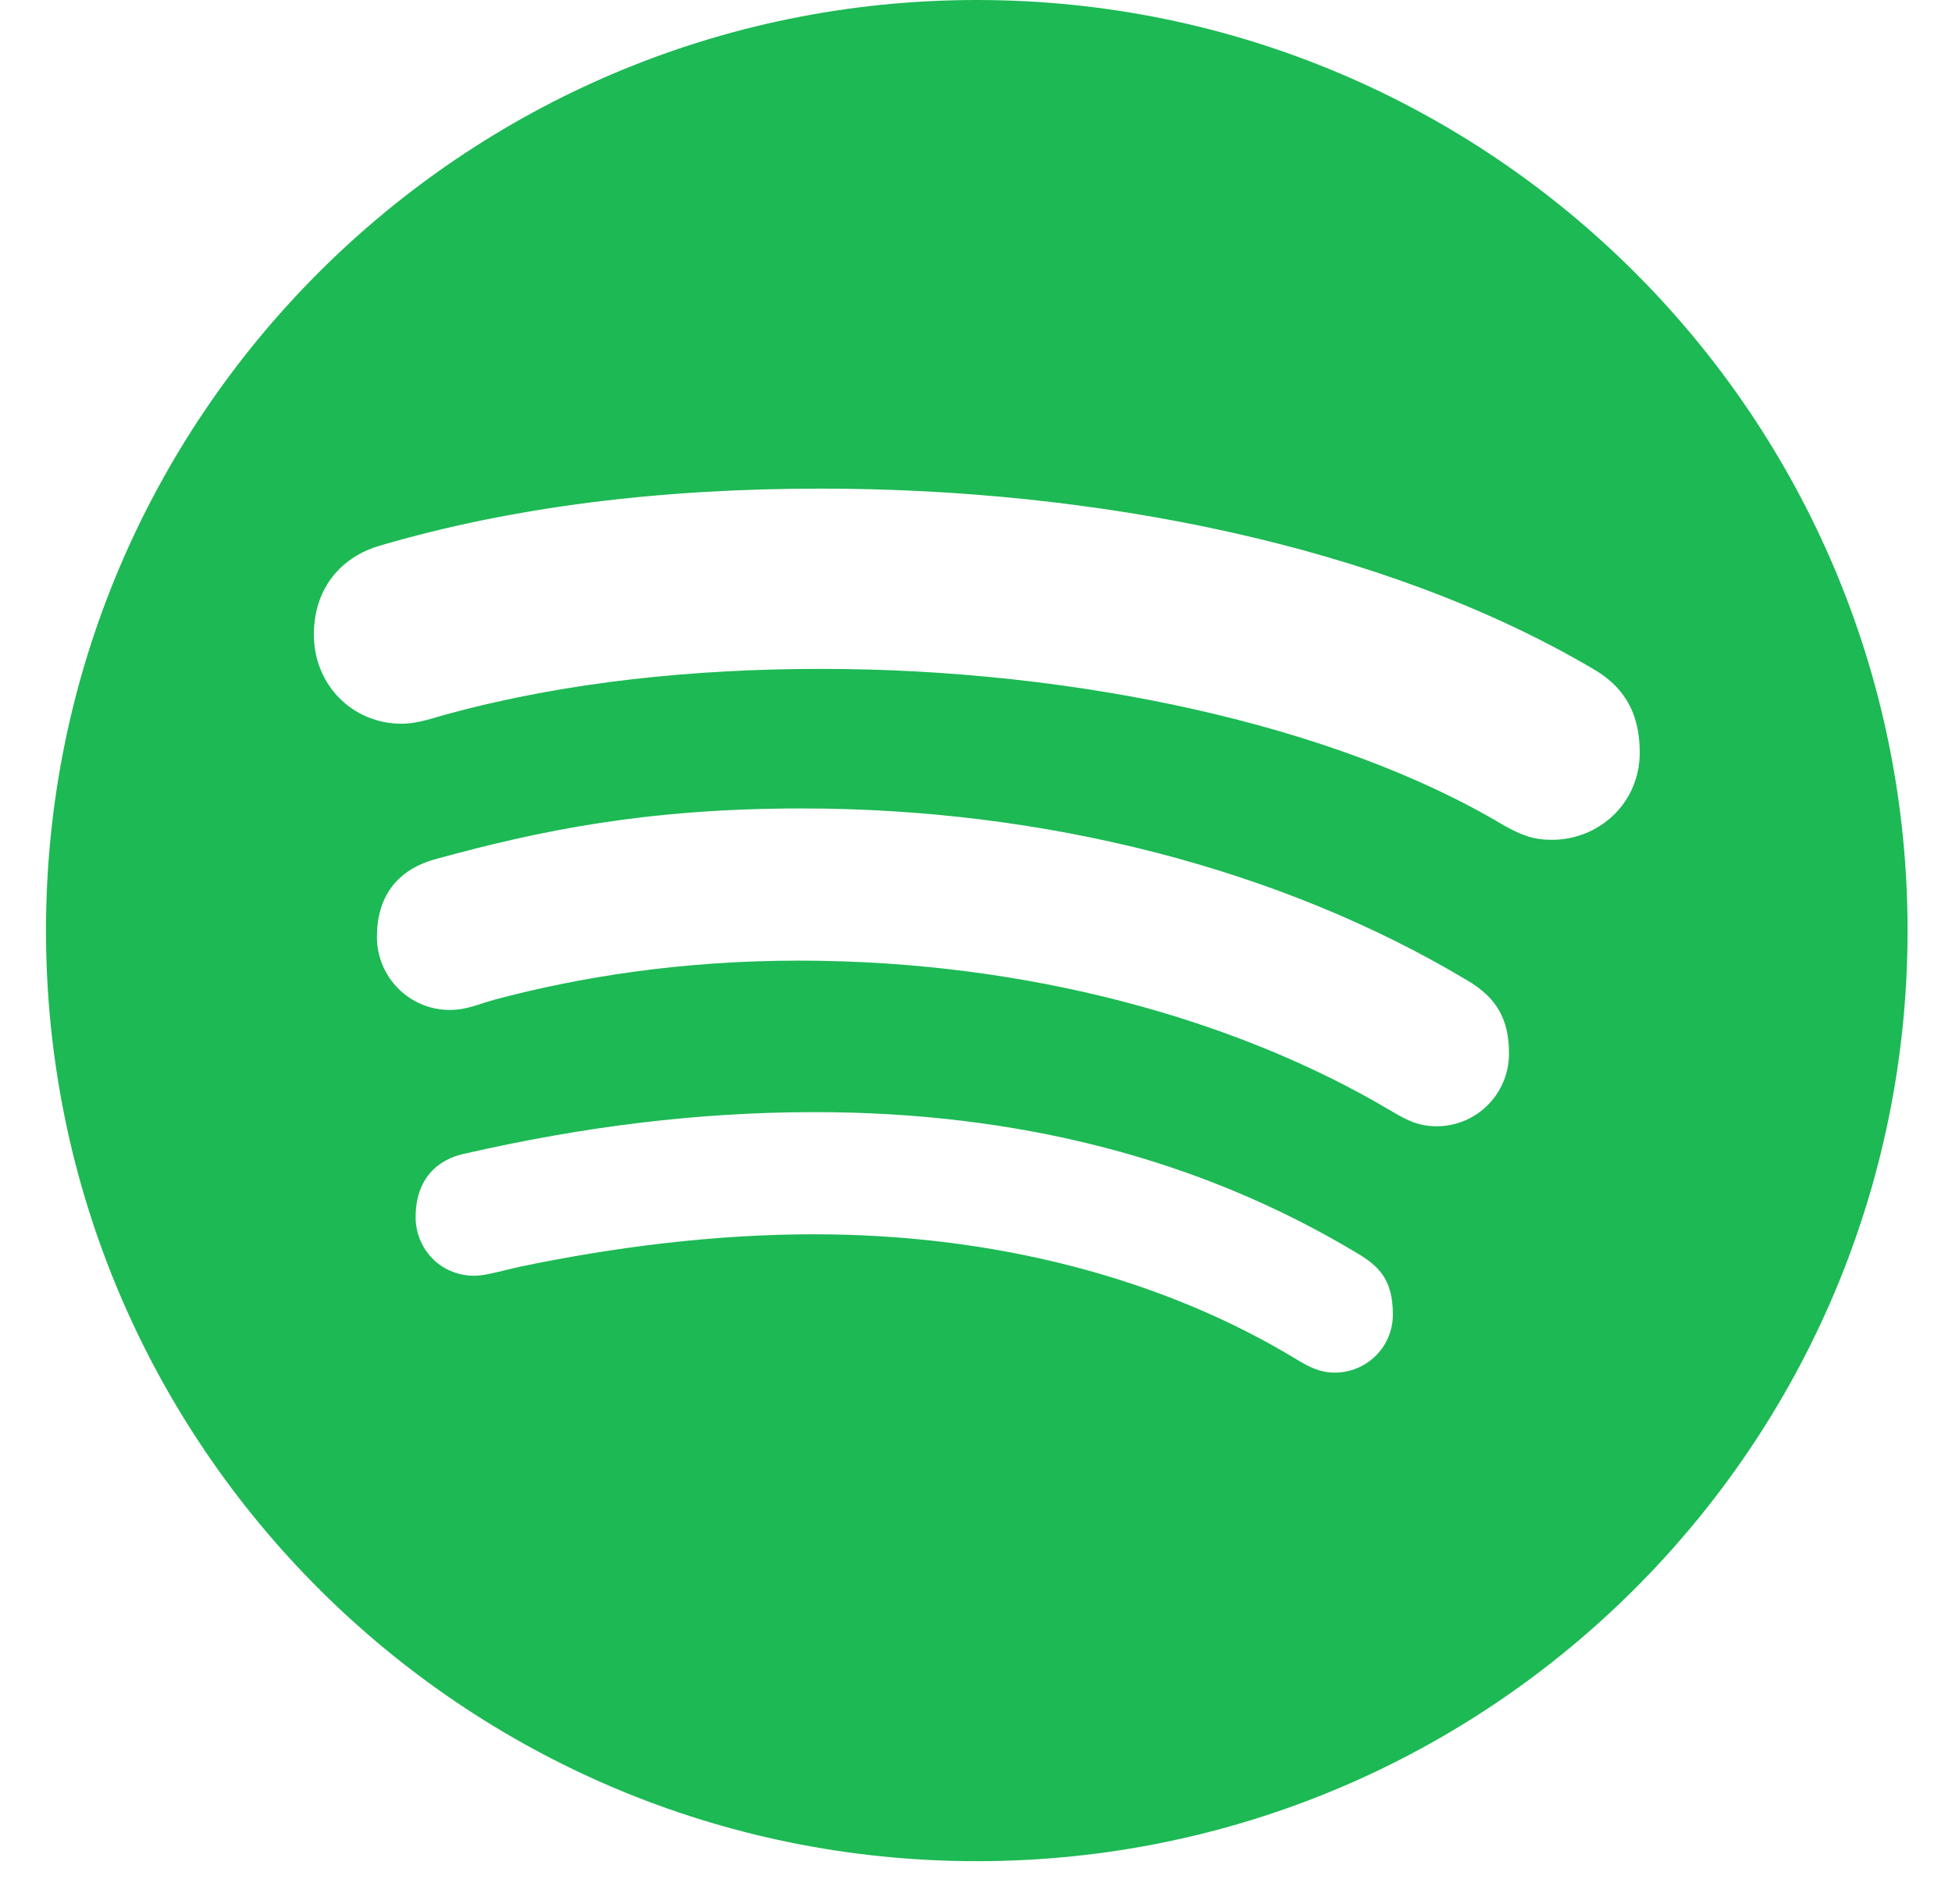 <svg width="41" height="40" viewBox="0 0 41 40" fill="none" xmlns="http://www.w3.org/2000/svg">
<path d="M20.517 0C9.719 0 0.966 8.752 0.966 19.55C0.966 30.347 9.719 39.1 20.517 39.1C31.314 39.1 40.067 30.347 40.067 19.55C40.067 8.752 31.314 0 20.517 0ZM28.041 28.836C27.725 28.836 27.509 28.726 27.213 28.546C24.38 26.831 20.846 25.93 17.098 25.93C15.005 25.93 12.9 26.2 10.931 26.609C10.611 26.678 10.209 26.801 9.967 26.801C9.225 26.801 8.73 26.212 8.73 25.572C8.73 24.752 9.203 24.342 9.794 24.229C12.208 23.679 14.613 23.364 17.111 23.364C21.389 23.364 25.201 24.346 28.482 26.313C28.97 26.598 29.256 26.889 29.256 27.613C29.256 28.318 28.683 28.836 28.041 28.836ZM30.171 23.661C29.747 23.661 29.48 23.489 29.191 23.322C26.011 21.434 21.603 20.181 16.777 20.181C14.302 20.181 12.165 20.528 10.396 20.999C10.015 21.104 9.802 21.217 9.445 21.217C8.604 21.217 7.917 20.531 7.917 19.684C7.917 18.853 8.321 18.282 9.133 18.053C11.331 17.448 13.576 16.984 16.842 16.984C21.96 16.984 26.91 18.258 30.802 20.587C31.455 20.961 31.695 21.437 31.695 22.132C31.695 22.977 31.021 23.661 30.171 23.661ZM32.597 17.643C32.199 17.643 31.963 17.546 31.59 17.342C28.052 15.22 22.559 14.052 17.249 14.052C14.598 14.052 11.905 14.322 9.439 14.991C9.155 15.062 8.797 15.204 8.437 15.204C7.394 15.204 6.593 14.379 6.593 13.336C6.593 12.274 7.252 11.677 7.962 11.468C10.749 10.647 13.86 10.265 17.241 10.265C22.982 10.265 29.022 11.446 33.434 14.036C34.029 14.373 34.441 14.881 34.441 15.812C34.44 16.877 33.584 17.643 32.597 17.643Z" fill="#1DB954"/>
</svg>

